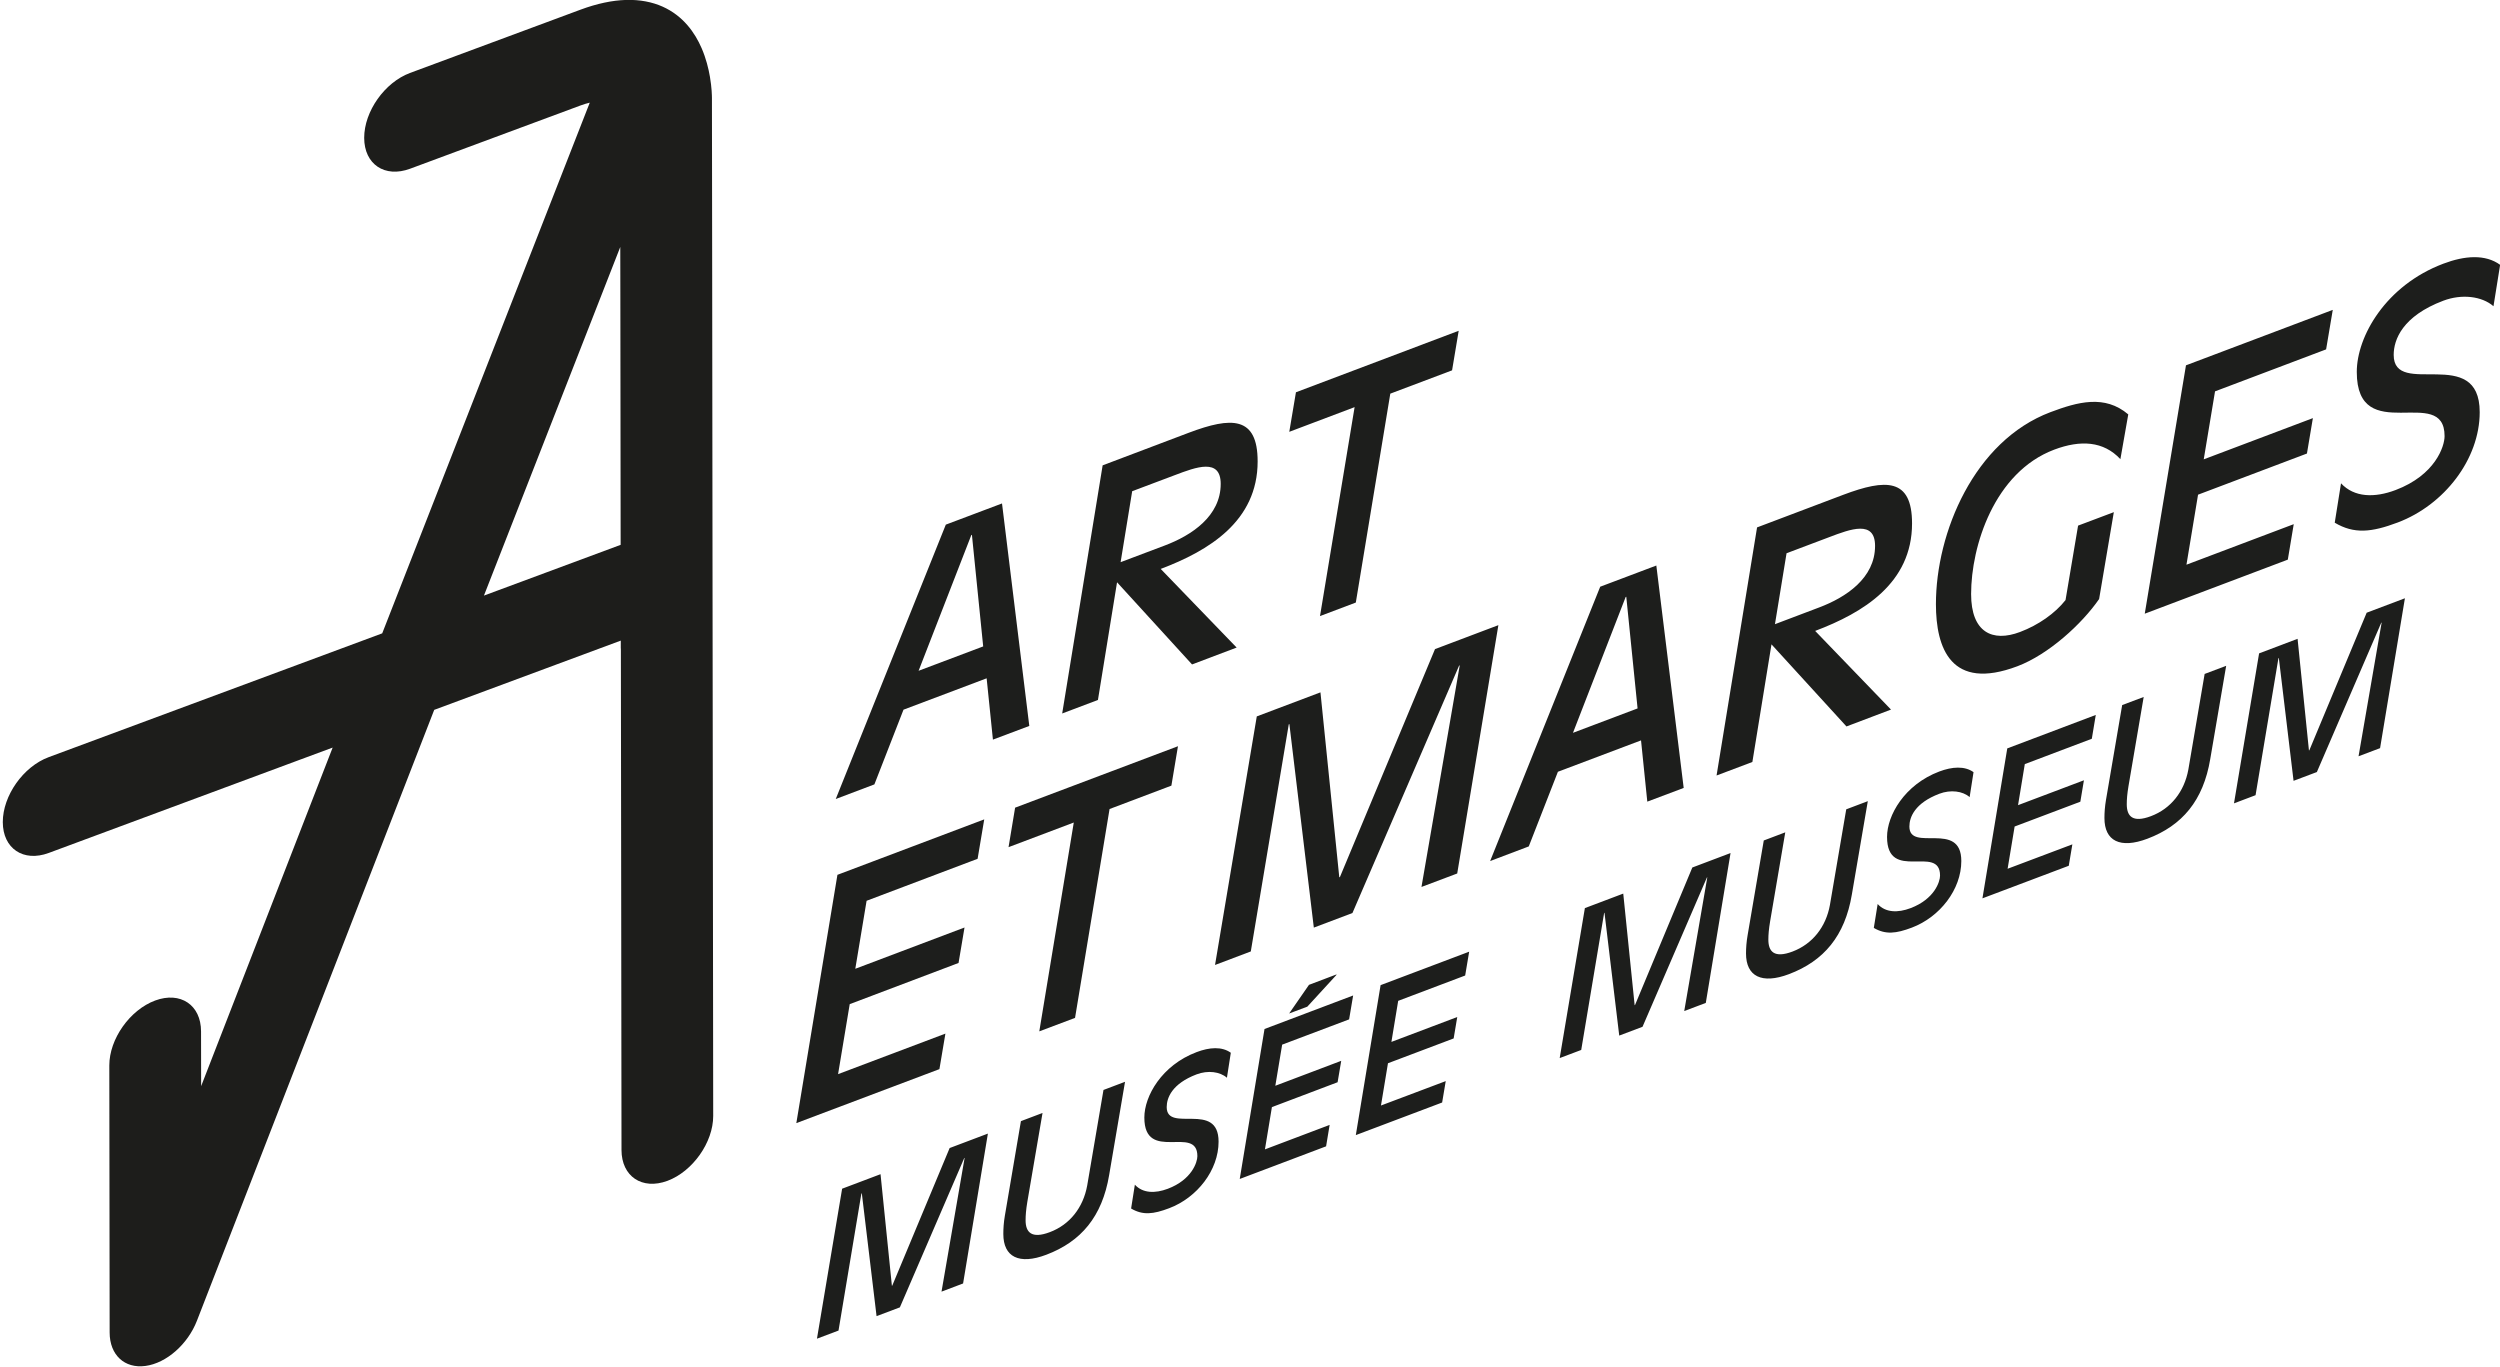 <?xml version="1.0" encoding="utf-8"?>
<!-- Generator: Adobe Illustrator 16.0.0, SVG Export Plug-In . SVG Version: 6.00 Build 0)  -->
<!DOCTYPE svg PUBLIC "-//W3C//DTD SVG 1.1//EN" "http://www.w3.org/Graphics/SVG/1.1/DTD/svg11.dtd">
<svg version="1.1" id="Calque_1" xmlns="http://www.w3.org/2000/svg" xmlns:xlink="http://www.w3.org/1999/xlink" x="0px" y="0px"
	 width="160px" height="87.5px" viewBox="2.733 2.59 160 87.5" enable-background="new 2.733 2.59 160 87.5" xml:space="preserve">
<g>
	<path fill="#1D1D1B" d="M48.169,7.507c-0.091-0.53-0.246-1.172-0.533-1.836c-0.429-0.989-1.178-2.067-2.502-2.659
		c-0.656-0.293-1.449-0.452-2.335-0.426c-0.892,0.027-1.868,0.235-2.911,0.622L28.973,7.26c-1.622,0.603-2.934,2.461-2.932,4.153
		c0.002,1.692,1.317,2.577,2.939,1.975l10.915-4.051c0.226-0.082,0.417-0.138,0.583-0.177L27.195,43.124l-5.408,2.008L5.844,51.05
		c-1.622,0.603-2.934,2.462-2.932,4.155c0.002,1.691,1.318,2.576,2.94,1.974l15.944-5.918l2.227-0.826l-8.417,21.668L15.6,68.599
		c-0.002-1.691-1.318-2.576-2.939-1.975c-1.622,0.603-2.934,2.465-2.932,4.156L9.75,87.872c0.002,1.434,0.954,2.32,2.294,2.138
		c1.34-0.18,2.707-1.384,3.294-2.896l15.185-39.093l7.128-2.646l4.812-1.786v0.477c0,0.021,0.006,0.038,0.006,0.059l0.019,14.498
		l0.021,17.567c0.002,1.691,1.317,2.575,2.94,1.974c1.617-0.603,2.931-2.463,2.929-4.154l-0.021-17.567l-0.019-14.553l-0.002-1.502
		l-0.023-20.141L48.297,8.855C48.296,8.728,48.29,8.216,48.169,7.507z M42.454,37.46l-4.81,1.786l-3.939,1.462l8.726-22.312
		l0.006,4.027L42.454,37.46z"/>
</g>
<g>
	<path fill="#1D1E1C" d="M55.018,88.266l1.38-0.52l1.464-8.77l0.028-0.011l0.943,7.858l1.492-0.562l4.12-9.556l0.023-0.007
		l-1.478,8.557l1.381-0.523l1.587-9.592l-2.448,0.925l-3.672,8.804l-0.024,0.01l-0.727-7.141l-2.458,0.929L55.018,88.266
		L55.018,88.266z M67.043,80.403c-0.074,0.428-0.097,0.814-0.097,1.164c0,1.467,1.006,1.986,2.749,1.327
		c2.231-0.844,3.576-2.443,4.023-5.097l1.017-5.972l-1.379,0.522l-1.043,6.12c-0.257,1.408-1.114,2.502-2.39,2.98
		c-1.187,0.45-1.552-0.004-1.552-0.759c0-0.312,0.026-0.666,0.11-1.172l0.974-5.696l-1.383,0.523L67.043,80.403L67.043,80.403z
		 M81.505,69.967c-0.57-0.413-1.371-0.354-2.191-0.041c-2.23,0.841-3.343,2.812-3.343,4.187c0,2.93,3.394,0.431,3.394,2.469
		c0,0.397-0.364,1.512-1.894,2.09c-0.813,0.306-1.599,0.291-2.107-0.262l-0.24,1.525c0.749,0.442,1.415,0.368,2.436-0.019
		c1.794-0.678,3.162-2.439,3.162-4.259c0-2.632-3.32-0.527-3.32-2.215c0-0.59,0.339-1.496,1.916-2.094
		c0.715-0.269,1.49-0.176,1.938,0.218L81.505,69.967L81.505,69.967z M82.076,78.044l5.527-2.089l0.227-1.371l-4.141,1.566
		l0.446-2.705l4.205-1.592l0.231-1.37l-4.217,1.596l0.437-2.632l4.285-1.617l0.258-1.529l-5.672,2.145L82.076,78.044L82.076,78.044z
		 M85.237,67.454l1.165-0.438l1.866-2.034v-0.029l-1.76,0.667L85.237,67.454L85.237,67.454z M89.505,75.237l5.525-2.086l0.23-1.37
		l-4.145,1.562l0.448-2.705l4.204-1.588l0.23-1.371l-4.214,1.593l0.434-2.628l4.287-1.621l0.256-1.525l-5.669,2.141L89.505,75.237
		L89.505,75.237z M102.553,70.307l1.378-0.52l1.467-8.771l0.023-0.007l0.943,7.859l1.49-0.563l4.123-9.559L112,58.74l-1.476,8.557
		l1.38-0.52l1.584-9.592l-2.446,0.925l-3.668,8.803l-0.024,0.008l-0.729-7.141l-2.456,0.929L102.553,70.307L102.553,70.307z
		 M114.58,62.444c-0.074,0.428-0.102,0.814-0.102,1.168c0,1.466,1.006,1.981,2.75,1.323c2.233-0.845,3.578-2.443,4.024-5.097
		l1.021-5.974l-1.381,0.523l-1.044,6.121c-0.254,1.407-1.117,2.498-2.39,2.98c-1.187,0.449-1.55-0.007-1.55-0.759
		c0-0.317,0.028-0.671,0.113-1.176l0.969-5.693l-1.376,0.521L114.58,62.444L114.58,62.444z M129.039,52.008
		c-0.572-0.409-1.372-0.351-2.193-0.041c-2.233,0.844-3.342,2.815-3.342,4.187c0,2.933,3.392,0.435,3.392,2.473
		c0,0.397-0.359,1.507-1.891,2.086c-0.81,0.305-1.597,0.29-2.102-0.266l-0.246,1.529c0.751,0.441,1.421,0.364,2.436-0.019
		c1.793-0.679,3.164-2.439,3.164-4.261c0-2.63-3.323-0.526-3.323-2.21c0-0.593,0.343-1.5,1.92-2.097
		c0.715-0.27,1.488-0.177,1.935,0.217L129.039,52.008L129.039,52.008z M129.609,60.084l5.525-2.085l0.23-1.37l-4.144,1.562
		l0.449-2.704l4.206-1.588l0.229-1.371l-4.216,1.592l0.432-2.627l4.289-1.622l0.254-1.525l-5.665,2.142L129.609,60.084
		L129.609,60.084z M137.517,53.778c-0.073,0.43-0.1,0.813-0.1,1.167c0,1.467,1.004,1.982,2.75,1.323
		c2.232-0.844,3.577-2.443,4.021-5.096l1.02-5.97l-1.378,0.52l-1.043,6.12c-0.258,1.412-1.118,2.502-2.39,2.981
		c-1.187,0.449-1.551-0.004-1.551-0.759c0-0.314,0.027-0.671,0.112-1.172l0.971-5.696l-1.377,0.519L137.517,53.778L137.517,53.778z
		 M145.708,54.005l1.381-0.523l1.464-8.77l0.026-0.007l0.942,7.858l1.491-0.562l4.121-9.555l0.025-0.011l-1.478,8.556l1.378-0.52
		l1.589-9.592l-2.447,0.925l-3.669,8.804l-0.026,0.007l-0.727-7.141l-2.463,0.932L145.708,54.005L145.708,54.005z"/>
	<path fill="#1D1E1C" d="M53.698,74.47l9.158-3.456l0.383-2.273l-6.869,2.594l0.745-4.48l6.965-2.635l0.382-2.27l-6.99,2.642
		l0.723-4.352l7.105-2.687l0.424-2.523l-9.396,3.549L53.698,74.47L53.698,74.47z M69.248,68.597l2.288-0.862l2.209-13.368
		l3.957-1.496l0.421-2.523L67.7,54.281l-0.42,2.527l4.175-1.577L69.248,68.597L69.248,68.597z M80.495,64.348l2.289-0.865
		l2.43-14.536l0.039-0.015l1.565,13.025l2.471-0.933l6.826-15.833l0.041-0.015l-2.449,14.179l2.288-0.862l2.634-15.893l-4.056,1.533
		l-6.085,14.588l-0.041,0.015l-1.205-11.835l-4.075,1.539L80.495,64.348L80.495,64.348z M107.538,47.929l-4.135,1.562l3.372-8.692
		l0.04-0.015L107.538,47.929L107.538,47.929z M98.102,57.697l2.472-0.936l1.865-4.778l5.32-2.008l0.401,3.92l2.329-0.877
		l-1.751-14.234l-3.592,1.356L98.102,57.697L98.102,57.697z M117.072,37.998l2.732-1.031c1.366-0.52,2.933-1.109,2.933,0.56
		c0,2.067-1.867,3.294-3.576,3.939l-2.831,1.072L117.072,37.998L117.072,37.998z M112.593,52.222l2.292-0.865l1.223-7.529
		l4.799,5.255l2.85-1.08l-4.854-5.034c3.069-1.161,6.201-3.047,6.201-6.88c0-2.911-1.685-2.855-4.396-1.834l-5.523,2.089
		L112.593,52.222L112.593,52.222z M138.018,35.368l-2.288,0.862l-0.803,4.765c-0.667,0.847-1.729,1.596-2.911,2.042
		c-1.771,0.67-3.132,0.022-3.132-2.428c0-3.073,1.484-7.793,5.316-9.241c1.691-0.637,3.159-0.549,4.238,0.608l0.504-2.864
		c-1.503-1.278-3.231-0.803-4.983-0.143c-4.879,1.842-7.327,7.707-7.327,12.284c0,2.815,0.962,5.583,5.219,3.975
		c1.992-0.755,4.118-2.697,5.225-4.299L138.018,35.368L138.018,35.368z M139.997,41.867l9.156-3.46l0.379-2.27l-6.866,2.594
		l0.742-4.481l6.969-2.634l0.38-2.266l-6.985,2.638l0.723-4.351l7.109-2.687l0.426-2.528l-9.395,3.549L139.997,41.867
		L139.997,41.867z M162.741,19.539c-0.944-0.689-2.265-0.593-3.632-0.074c-3.696,1.393-5.542,4.661-5.542,6.928
		c0,4.86,5.619,0.733,5.619,4.108c0,0.663-0.6,2.494-3.136,3.452c-1.343,0.508-2.646,0.479-3.492-0.431l-0.402,2.521
		c1.245,0.737,2.351,0.619,4.036-0.015c2.973-1.124,5.242-4.052,5.242-7.059c0-4.359-5.505-0.87-5.505-3.663
		c0-0.984,0.563-2.483,3.176-3.471c1.183-0.446,2.469-0.291,3.211,0.354L162.741,19.539L162.741,19.539z"/>
	<path fill="#1D1E1C" d="M65.657,43.961l-4.134,1.559l3.374-8.685l0.039-0.015L65.657,43.961L65.657,43.961z M56.221,53.727
		l2.473-0.936l1.863-4.781l5.321-2.008l0.402,3.924l2.328-0.876l-1.746-14.239l-3.597,1.356L56.221,53.727L56.221,53.727z
		 M75.193,34.027l2.729-1.028c1.369-0.52,2.936-1.11,2.936,0.56c0,2.07-1.869,3.297-3.576,3.942l-2.83,1.068L75.193,34.027
		L75.193,34.027z M70.713,48.253l2.288-0.865l1.223-7.532l4.8,5.258l2.854-1.08l-4.86-5.033c3.073-1.161,6.204-3.048,6.204-6.881
		c0-2.911-1.688-2.859-4.396-1.838l-5.524,2.09L70.713,48.253L70.713,48.253z M87.213,42.019l2.292-0.866l2.207-13.369l3.954-1.492
		l0.423-2.532l-10.416,3.936l-0.426,2.531l4.181-1.581L87.213,42.019L87.213,42.019z"/>
</g>
</svg>
